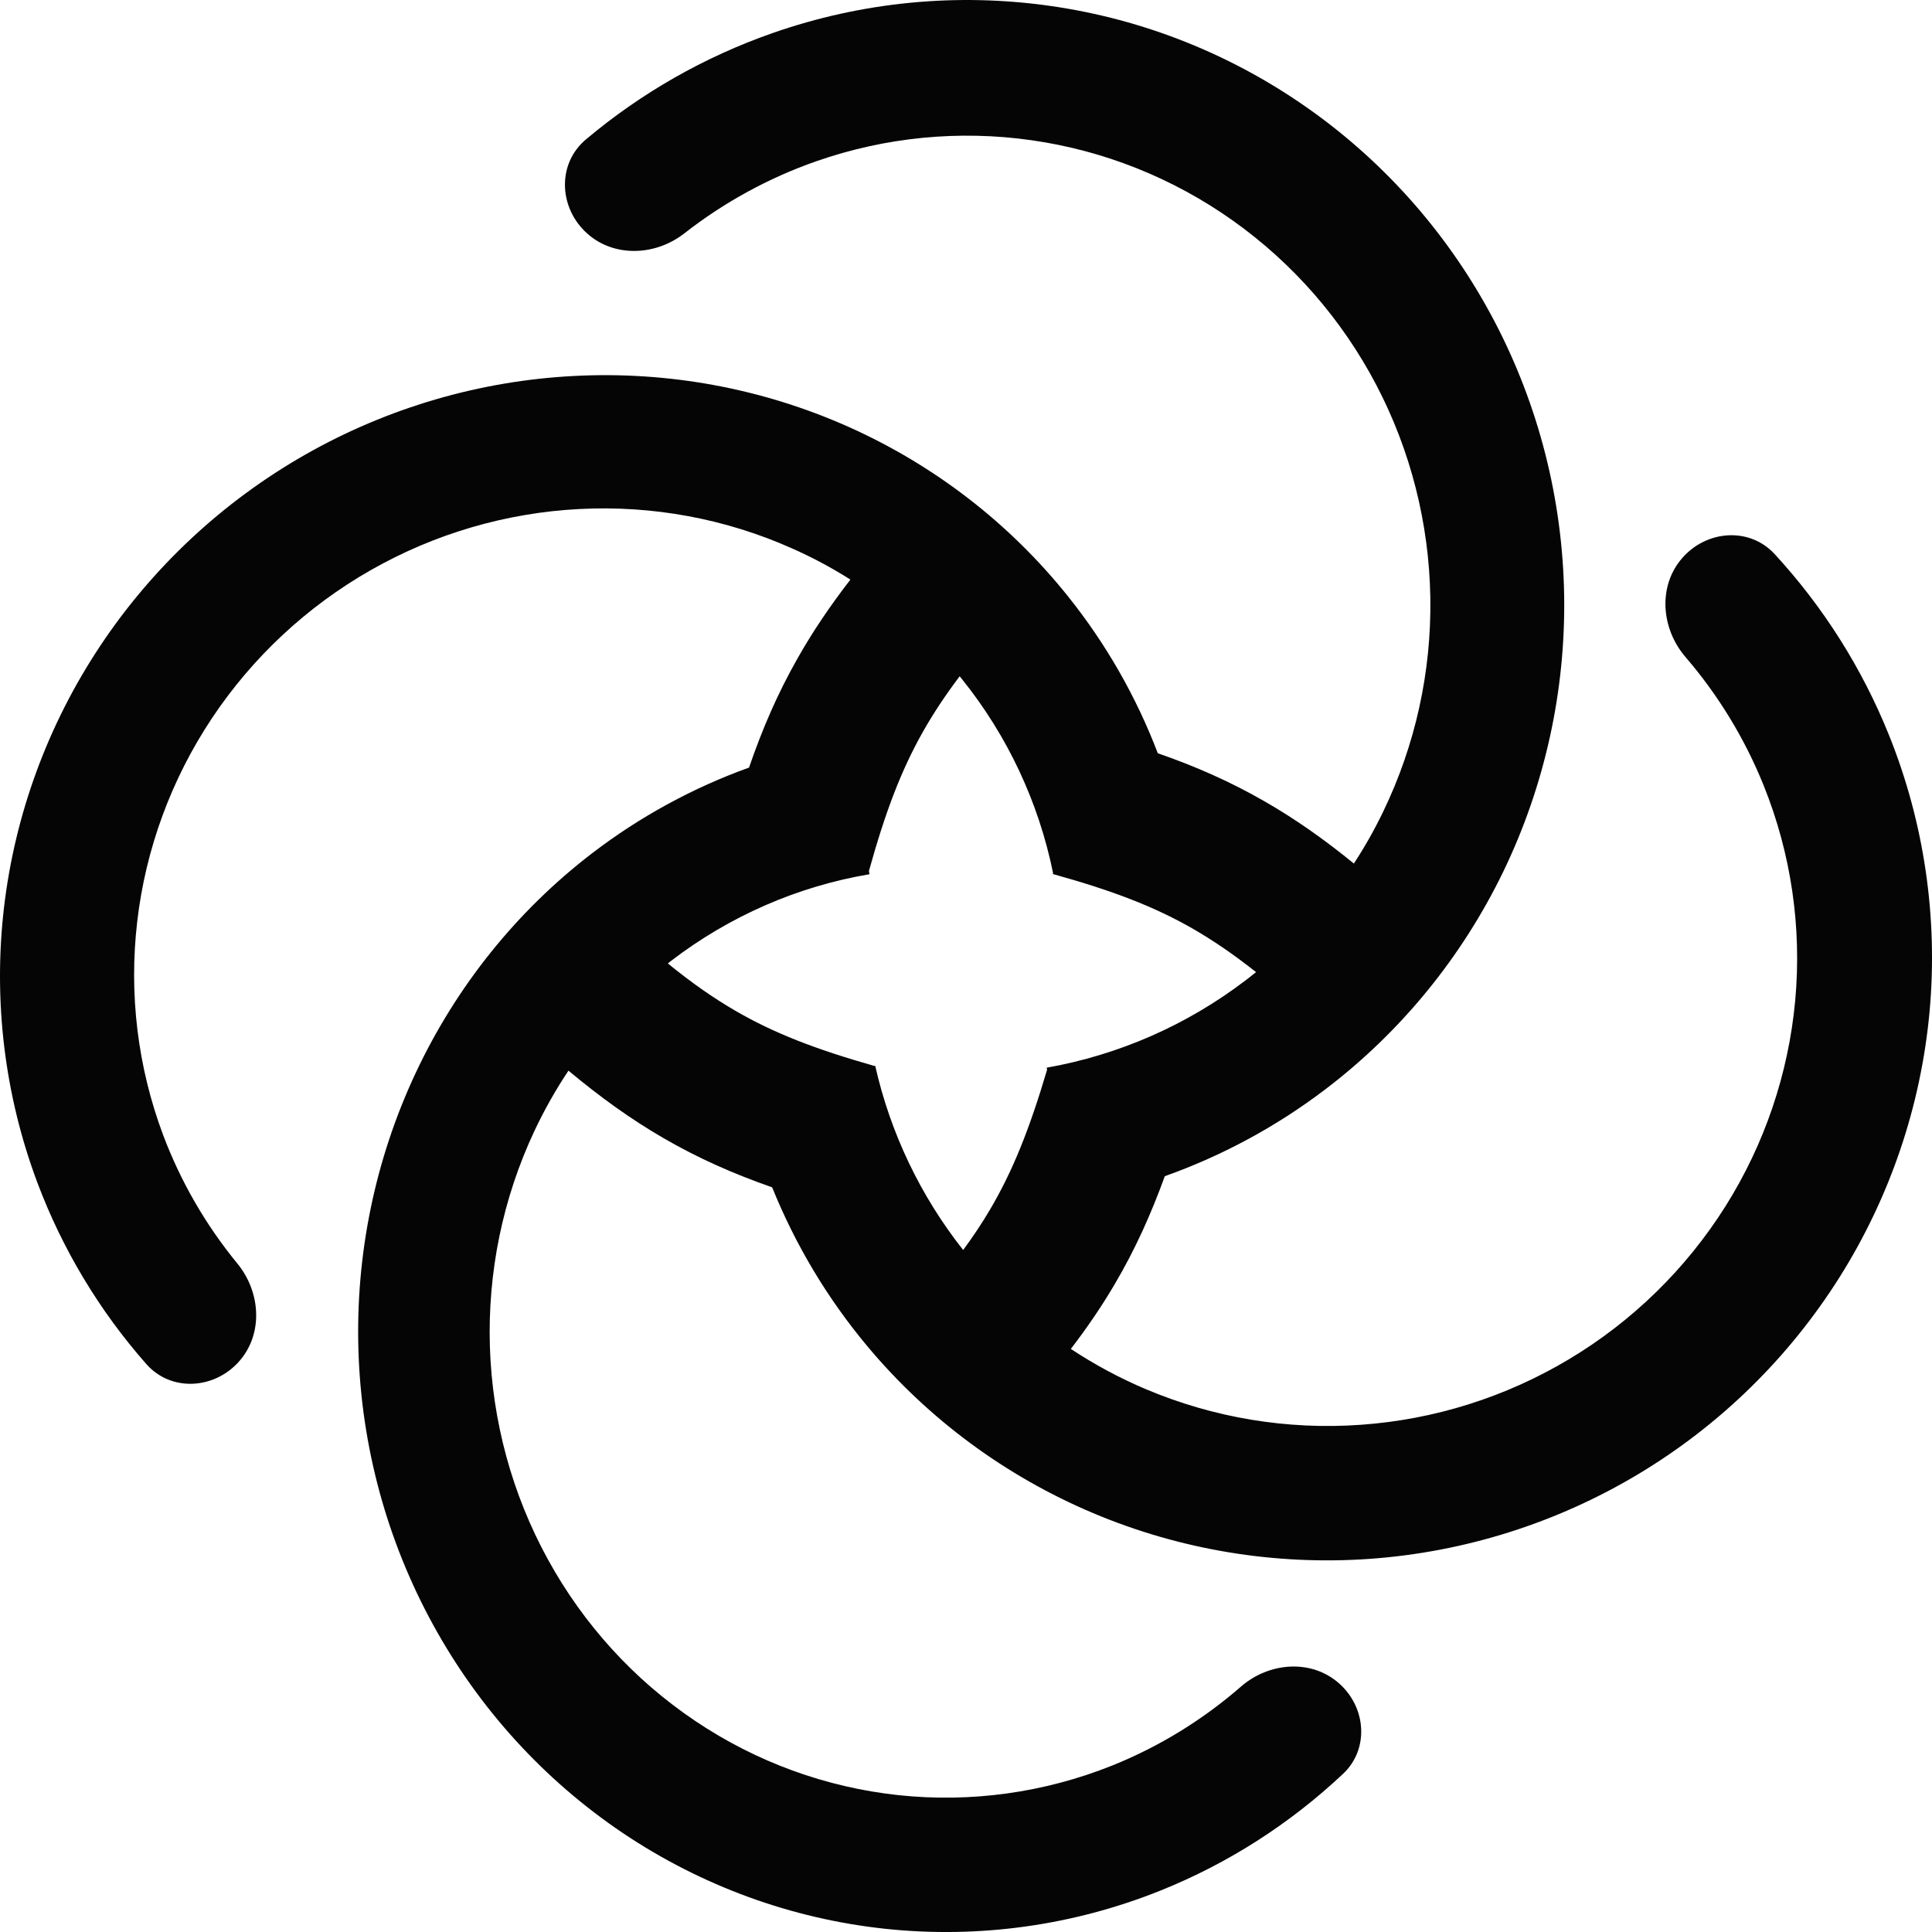 <svg width="30" height="30" viewBox="0 0 30 30" fill="none" xmlns="http://www.w3.org/2000/svg">
<path fill-rule="evenodd" clip-rule="evenodd" d="M18.087 18.264C18.981 17.946 19.824 17.491 20.585 16.911C21.756 16.02 22.702 14.86 23.346 13.528C23.989 12.195 24.312 10.726 24.288 9.243C24.264 7.759 23.894 6.302 23.207 4.991C22.521 3.681 21.538 2.553 20.339 1.702C19.14 0.85 17.759 0.298 16.309 0.092C14.86 -0.115 13.382 0.029 11.998 0.513C10.938 0.883 9.955 1.444 9.097 2.166C8.659 2.535 8.674 3.194 9.084 3.594C9.501 4.002 10.167 3.983 10.626 3.624C11.243 3.142 11.934 2.763 12.675 2.504C13.749 2.129 14.895 2.017 16.02 2.178C17.145 2.338 18.216 2.766 19.146 3.427C20.076 4.087 20.839 4.962 21.372 5.979C21.904 6.996 22.191 8.126 22.21 9.277C22.229 10.428 21.978 11.568 21.479 12.601C21.344 12.881 21.192 13.151 21.023 13.409C20.558 13.03 20.107 12.713 19.634 12.442C19.104 12.137 18.567 11.901 17.978 11.696C17.643 10.817 17.172 9.993 16.58 9.255C15.672 8.121 14.503 7.22 13.171 6.626C11.838 6.032 10.38 5.762 8.914 5.838C7.449 5.913 6.018 6.332 4.739 7.06C3.46 7.789 2.37 8.806 1.557 10.028C0.744 11.25 0.232 12.643 0.062 14.092C-0.107 15.541 0.071 17.006 0.581 18.366C0.971 19.403 1.545 20.356 2.273 21.182C2.652 21.611 3.313 21.576 3.7 21.154C4.092 20.727 4.053 20.067 3.685 19.619C3.196 19.023 2.806 18.35 2.533 17.624C2.137 16.568 1.999 15.432 2.131 14.308C2.262 13.183 2.659 12.103 3.29 11.154C3.921 10.206 4.767 9.417 5.759 8.852C6.751 8.287 7.861 7.962 8.998 7.904C10.135 7.845 11.267 8.055 12.3 8.516C12.614 8.655 12.917 8.817 13.205 9C12.887 9.411 12.615 9.814 12.378 10.234C12.073 10.773 11.837 11.319 11.631 11.919C10.759 12.233 9.936 12.681 9.192 13.251C8.025 14.146 7.086 15.315 6.455 16.66C5.824 18.004 5.519 19.484 5.566 20.976C5.613 22.467 6.01 23.926 6.725 25.229C7.439 26.532 8.45 27.641 9.671 28.463C10.893 29.284 12.289 29.794 13.743 29.95C15.197 30.105 16.665 29.901 18.024 29.355C19.072 28.934 20.031 28.319 20.855 27.544C21.263 27.16 21.215 26.515 20.796 26.142C20.364 25.757 19.705 25.81 19.269 26.19C18.676 26.706 18.002 27.121 17.273 27.414C16.218 27.837 15.079 27.995 13.951 27.875C12.824 27.754 11.74 27.359 10.793 26.721C9.845 26.084 9.061 25.224 8.507 24.213C7.952 23.202 7.644 22.07 7.607 20.913C7.571 19.756 7.807 18.608 8.297 17.564C8.451 17.237 8.628 16.923 8.827 16.625C9.322 17.038 9.798 17.38 10.3 17.671C10.839 17.984 11.387 18.226 11.99 18.437C12.351 19.331 12.85 20.166 13.473 20.91C14.415 22.035 15.613 22.92 16.968 23.493C18.323 24.066 19.797 24.31 21.268 24.206C22.74 24.101 24.168 23.651 25.436 22.892C26.704 22.133 27.774 21.086 28.561 19.838C29.348 18.59 29.827 17.176 29.962 15.711C30.095 14.246 29.879 12.773 29.331 11.412C28.913 10.374 28.311 9.423 27.557 8.604C27.166 8.18 26.501 8.23 26.122 8.665C25.74 9.102 25.794 9.762 26.172 10.202C26.682 10.795 27.093 11.469 27.387 12.199C27.812 13.255 27.98 14.398 27.876 15.534C27.772 16.67 27.4 17.768 26.79 18.736C26.179 19.704 25.349 20.516 24.365 21.105C23.382 21.694 22.274 22.043 21.132 22.124C19.99 22.206 18.846 22.016 17.795 21.572C17.386 21.399 16.996 21.189 16.628 20.946C16.881 20.616 17.105 20.288 17.305 19.948C17.622 19.411 17.869 18.865 18.087 18.264ZM13.493 13.524L13.501 13.575C12.383 13.764 11.327 14.226 10.421 14.92C10.404 14.933 10.387 14.947 10.37 14.96C10.743 15.264 11.081 15.499 11.419 15.695C12.016 16.042 12.659 16.291 13.577 16.552L13.59 16.549C13.826 17.594 14.293 18.571 14.956 19.41C15.115 19.195 15.252 18.988 15.374 18.78C15.727 18.182 15.985 17.535 16.259 16.611L16.253 16.579C17.372 16.381 18.429 15.918 19.337 15.226C19.393 15.184 19.449 15.14 19.504 15.095C19.157 14.821 18.84 14.604 18.524 14.422C17.925 14.078 17.28 13.831 16.36 13.575L16.355 13.575L16.355 13.573L16.348 13.571L16.352 13.557C16.128 12.458 15.646 11.429 14.945 10.555C14.931 10.537 14.916 10.518 14.902 10.501C14.674 10.802 14.489 11.084 14.33 11.365C13.992 11.964 13.747 12.609 13.493 13.524Z" fill="#050505"/>
</svg>
